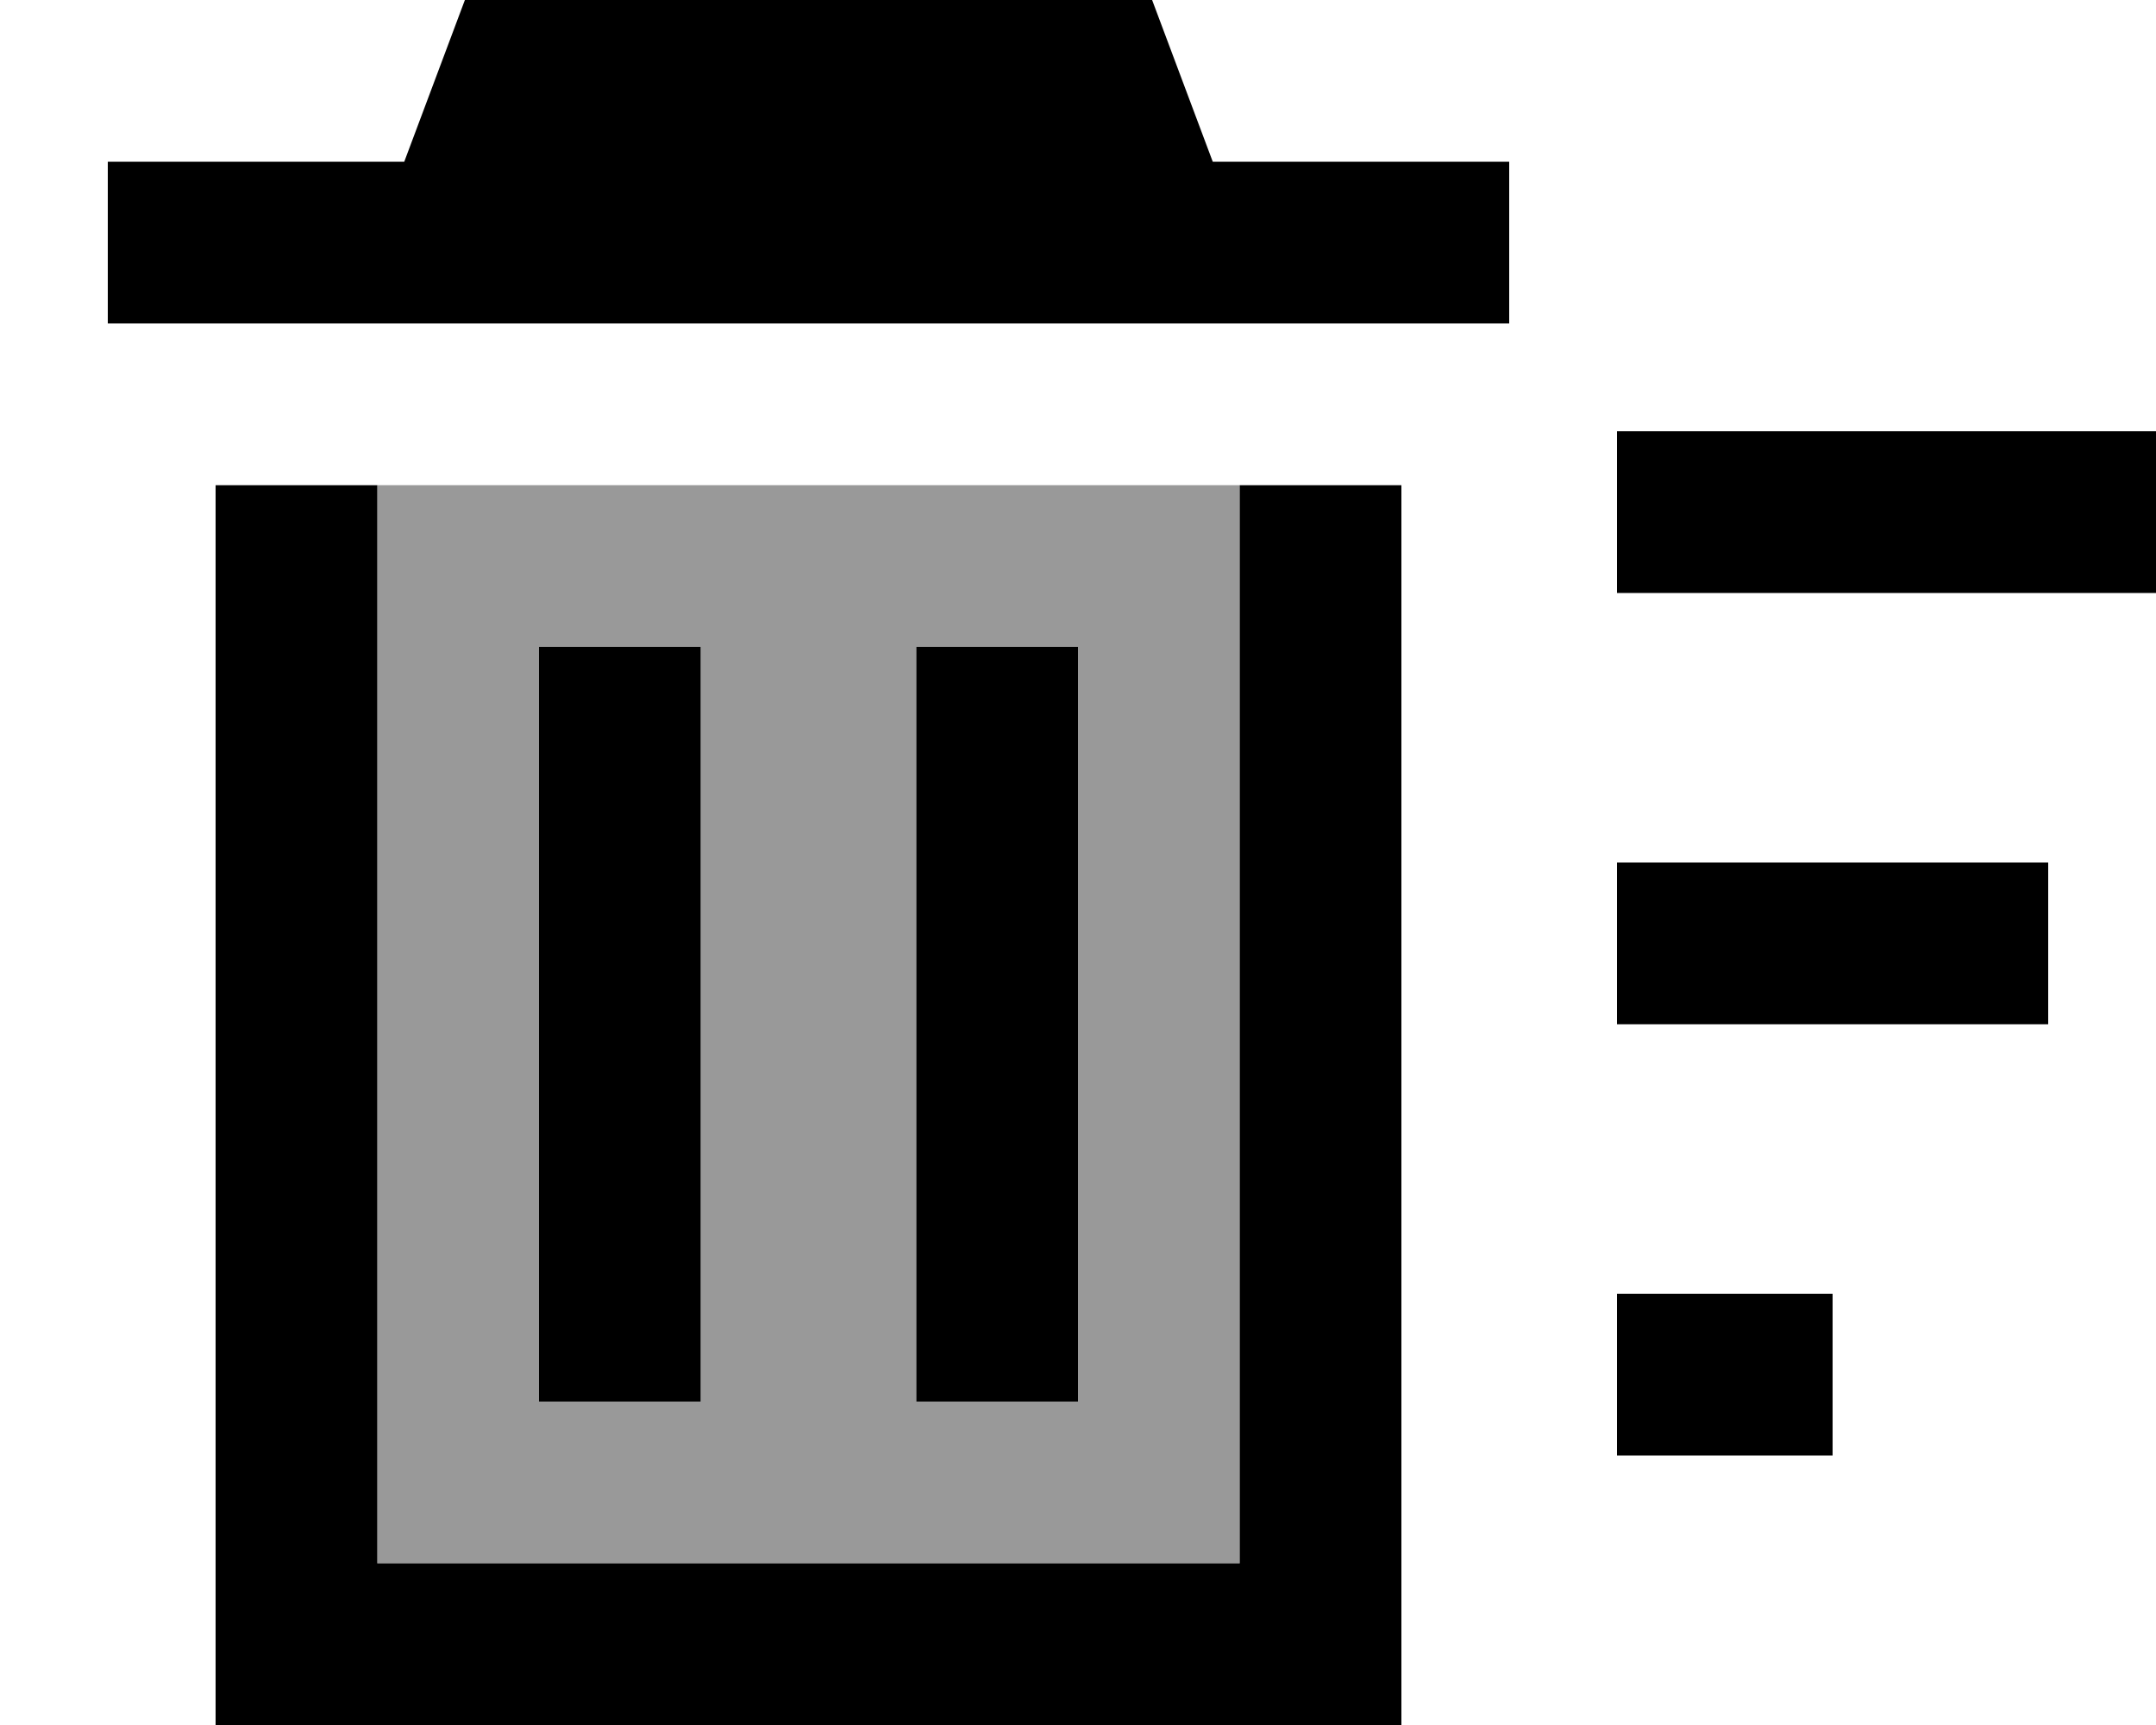<svg xmlns="http://www.w3.org/2000/svg" viewBox="0 0 640 512"><!--! Font Awesome Pro 7.0.1 by @fontawesome - https://fontawesome.com License - https://fontawesome.com/license (Commercial License) Copyright 2025 Fonticons, Inc. --><path style="fill:currentColor;opacity:.4" d="M112 144l0 320 256 0 0-320-256 0zm48 48l48 0 0 224-48 0 0-224zm112 0l48 0 0 224-48 0 0-224z"/><path style="fill:currentColor;opacity:1" d="M336-16l-192 0-24 64-88 0 0 48 416 0 0-48-88 0-24-64zM64 144l0 368 352 0 0-368-48 0 0 320-256 0 0-320-48 0zm576-16l-160 0 0 48 160 0 0-48zM480 256l0 48 128 0 0-48-128 0zm64 128l-64 0 0 48 64 0 0-48zM208 192l-48 0 0 224 48 0 0-224zm112 24l0-24-48 0 0 224 48 0 0-200z"/></svg>